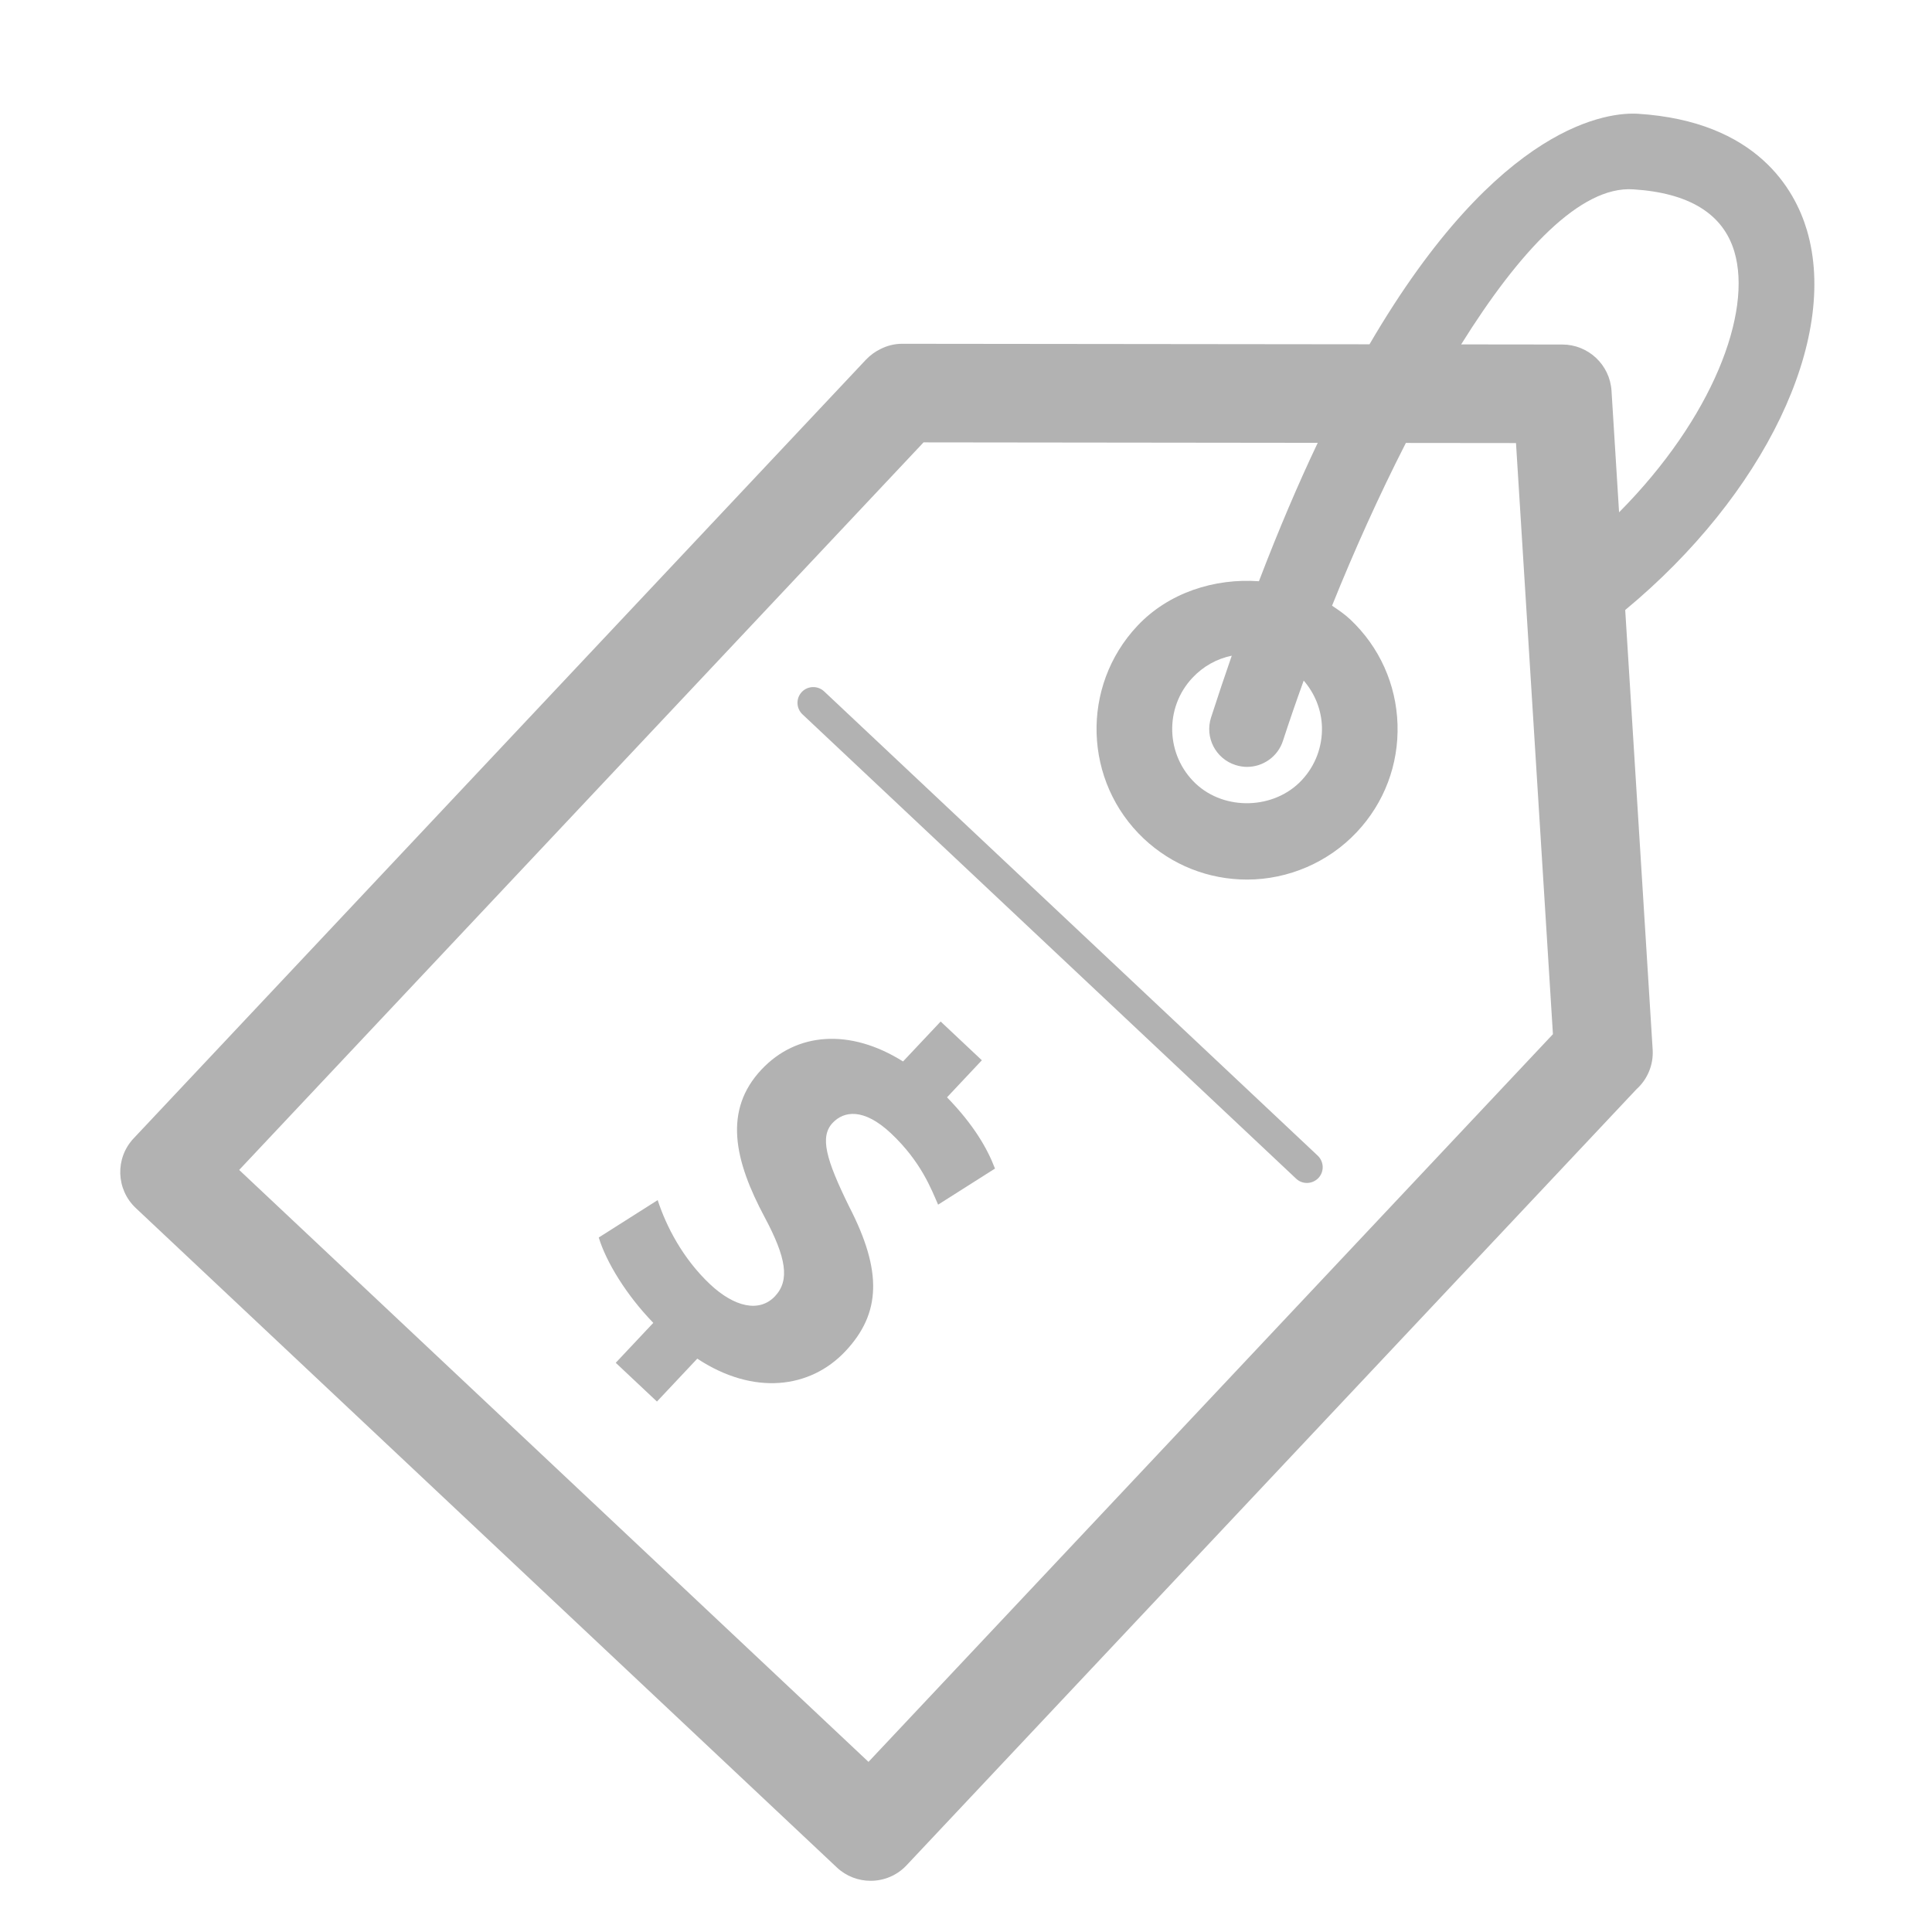 <?xml version="1.0" encoding="UTF-8" standalone="no"?>
<svg width="34px" height="34px" viewBox="0 0 34 34" version="1.1" xmlns="http://www.w3.org/2000/svg" xmlns:xlink="http://www.w3.org/1999/xlink">
    <!-- Generator: sketchtool 39.1 (31720) - http://www.bohemiancoding.com/sketch -->
    <title>F9DFC72D-1998-4093-9B50-3D1A71B55291</title>
    <desc>Created with sketchtool.</desc>
    <defs></defs>
    <g id="ui" stroke="none" stroke-width="1" fill="none" fill-rule="evenodd">
        <g id="4.-团体课详情-（修改2.0）" transform="translate(-37, -1095)">
            <g id="Featured-Section" transform="translate(0, 129)" fill="#FFFFFF">
                <g id="Body-background" transform="translate(0, 585)">
                    <rect id="Rectangle-41" x="0" y="0" width="750" height="1951"></rect>
                </g>
            </g>
            <g id="场地细节" transform="translate(41, 1026)"></g>
            <g id="价格" transform="translate(39, 1097)" fill="#B2B2B2">
                <g id="label">
                    <g id="Capa_1">
                        <g id="Group">
                            <path d="M29.798,2.049 C29.588,1.342 28.921,0.134 26.823,0.002 C26.343,-0.026 24.396,0.128 22.101,4.059 L13.879,4.05 L13.878,4.05 C13.741,4.05 13.611,4.083 13.494,4.143 C13.401,4.188 13.315,4.251 13.241,4.328 L0.352,18.033 C0.023,18.382 0.041,18.931 0.389,19.259 L12.727,30.864 C12.894,31.021 13.108,31.099 13.322,31.099 C13.552,31.099 13.783,31.008 13.953,30.827 L26.8,17.168 C26.993,16.994 27.101,16.738 27.084,16.471 L26.601,8.735 C29.038,6.717 30.371,3.978 29.798,2.049 L29.798,2.049 Z M13.284,29.006 L2.209,18.589 L14.253,5.785 L21.19,5.793 C20.848,6.511 20.502,7.323 20.155,8.229 C19.372,8.173 18.565,8.43 18.016,9.014 C17.015,10.078 17.066,11.758 18.13,12.76 C18.624,13.224 19.268,13.479 19.945,13.479 C20.673,13.479 21.377,13.175 21.876,12.645 C22.361,12.13 22.616,11.456 22.594,10.749 C22.572,10.042 22.276,9.385 21.761,8.9 C21.663,8.808 21.552,8.733 21.442,8.659 C21.832,7.689 22.273,6.711 22.741,5.795 L24.679,5.797 L25.329,16.2 L13.284,29.006 L13.284,29.006 Z M21.264,10.789 C21.274,11.142 21.147,11.477 20.906,11.733 C20.423,12.246 19.555,12.272 19.043,11.791 C18.514,11.292 18.488,10.456 18.986,9.927 C19.175,9.726 19.414,9.593 19.677,9.539 C19.556,9.889 19.434,10.249 19.313,10.625 C19.199,10.976 19.392,11.351 19.742,11.463 C19.81,11.485 19.879,11.496 19.946,11.496 C20.227,11.496 20.489,11.316 20.579,11.034 C20.69,10.692 20.813,10.337 20.943,9.977 C21.138,10.204 21.254,10.486 21.264,10.789 L21.264,10.789 Z M26.36,4.877 C26.331,4.42 25.953,4.064 25.495,4.063 L23.714,4.061 C24.739,2.416 25.817,1.271 26.74,1.332 C27.724,1.393 28.324,1.762 28.522,2.429 C28.841,3.502 28.14,5.356 26.493,7.016 L26.36,4.877 L26.36,4.877 Z" id="Shape"></path>
                            <path d="M15.279,16.659 L14.554,15.977 L13.892,16.68 C12.954,16.091 12.015,16.169 11.402,16.821 C10.727,17.539 10.919,18.417 11.461,19.429 C11.834,20.129 11.904,20.53 11.639,20.811 C11.361,21.107 10.919,20.998 10.497,20.602 C10.016,20.149 9.725,19.583 9.574,19.12 L8.537,19.778 C8.666,20.205 9.022,20.791 9.497,21.28 L8.836,21.983 L9.561,22.665 L10.271,21.91 C11.261,22.563 12.257,22.439 12.877,21.78 C13.504,21.114 13.531,20.372 12.943,19.233 C12.536,18.404 12.423,18.005 12.653,17.761 C12.848,17.553 13.198,17.492 13.68,17.945 C14.213,18.446 14.393,18.937 14.509,19.2 L15.51,18.565 C15.378,18.217 15.141,17.8 14.666,17.311 L15.279,16.659 L15.279,16.659 Z" id="Shape"></path>
                            <path d="M12.502,10.166 C12.391,10.063 12.215,10.067 12.11,10.178 C12.005,10.289 12.01,10.465 12.122,10.571 L20.81,18.743 C20.863,18.793 20.931,18.818 21,18.818 C21.073,18.818 21.147,18.788 21.202,18.731 C21.307,18.619 21.301,18.444 21.19,18.338 L12.502,10.166 L12.502,10.166 Z" id="Shape"></path>
                        </g>
                    </g>
                </g>
            </g>
        </g>
    </g>
</svg>